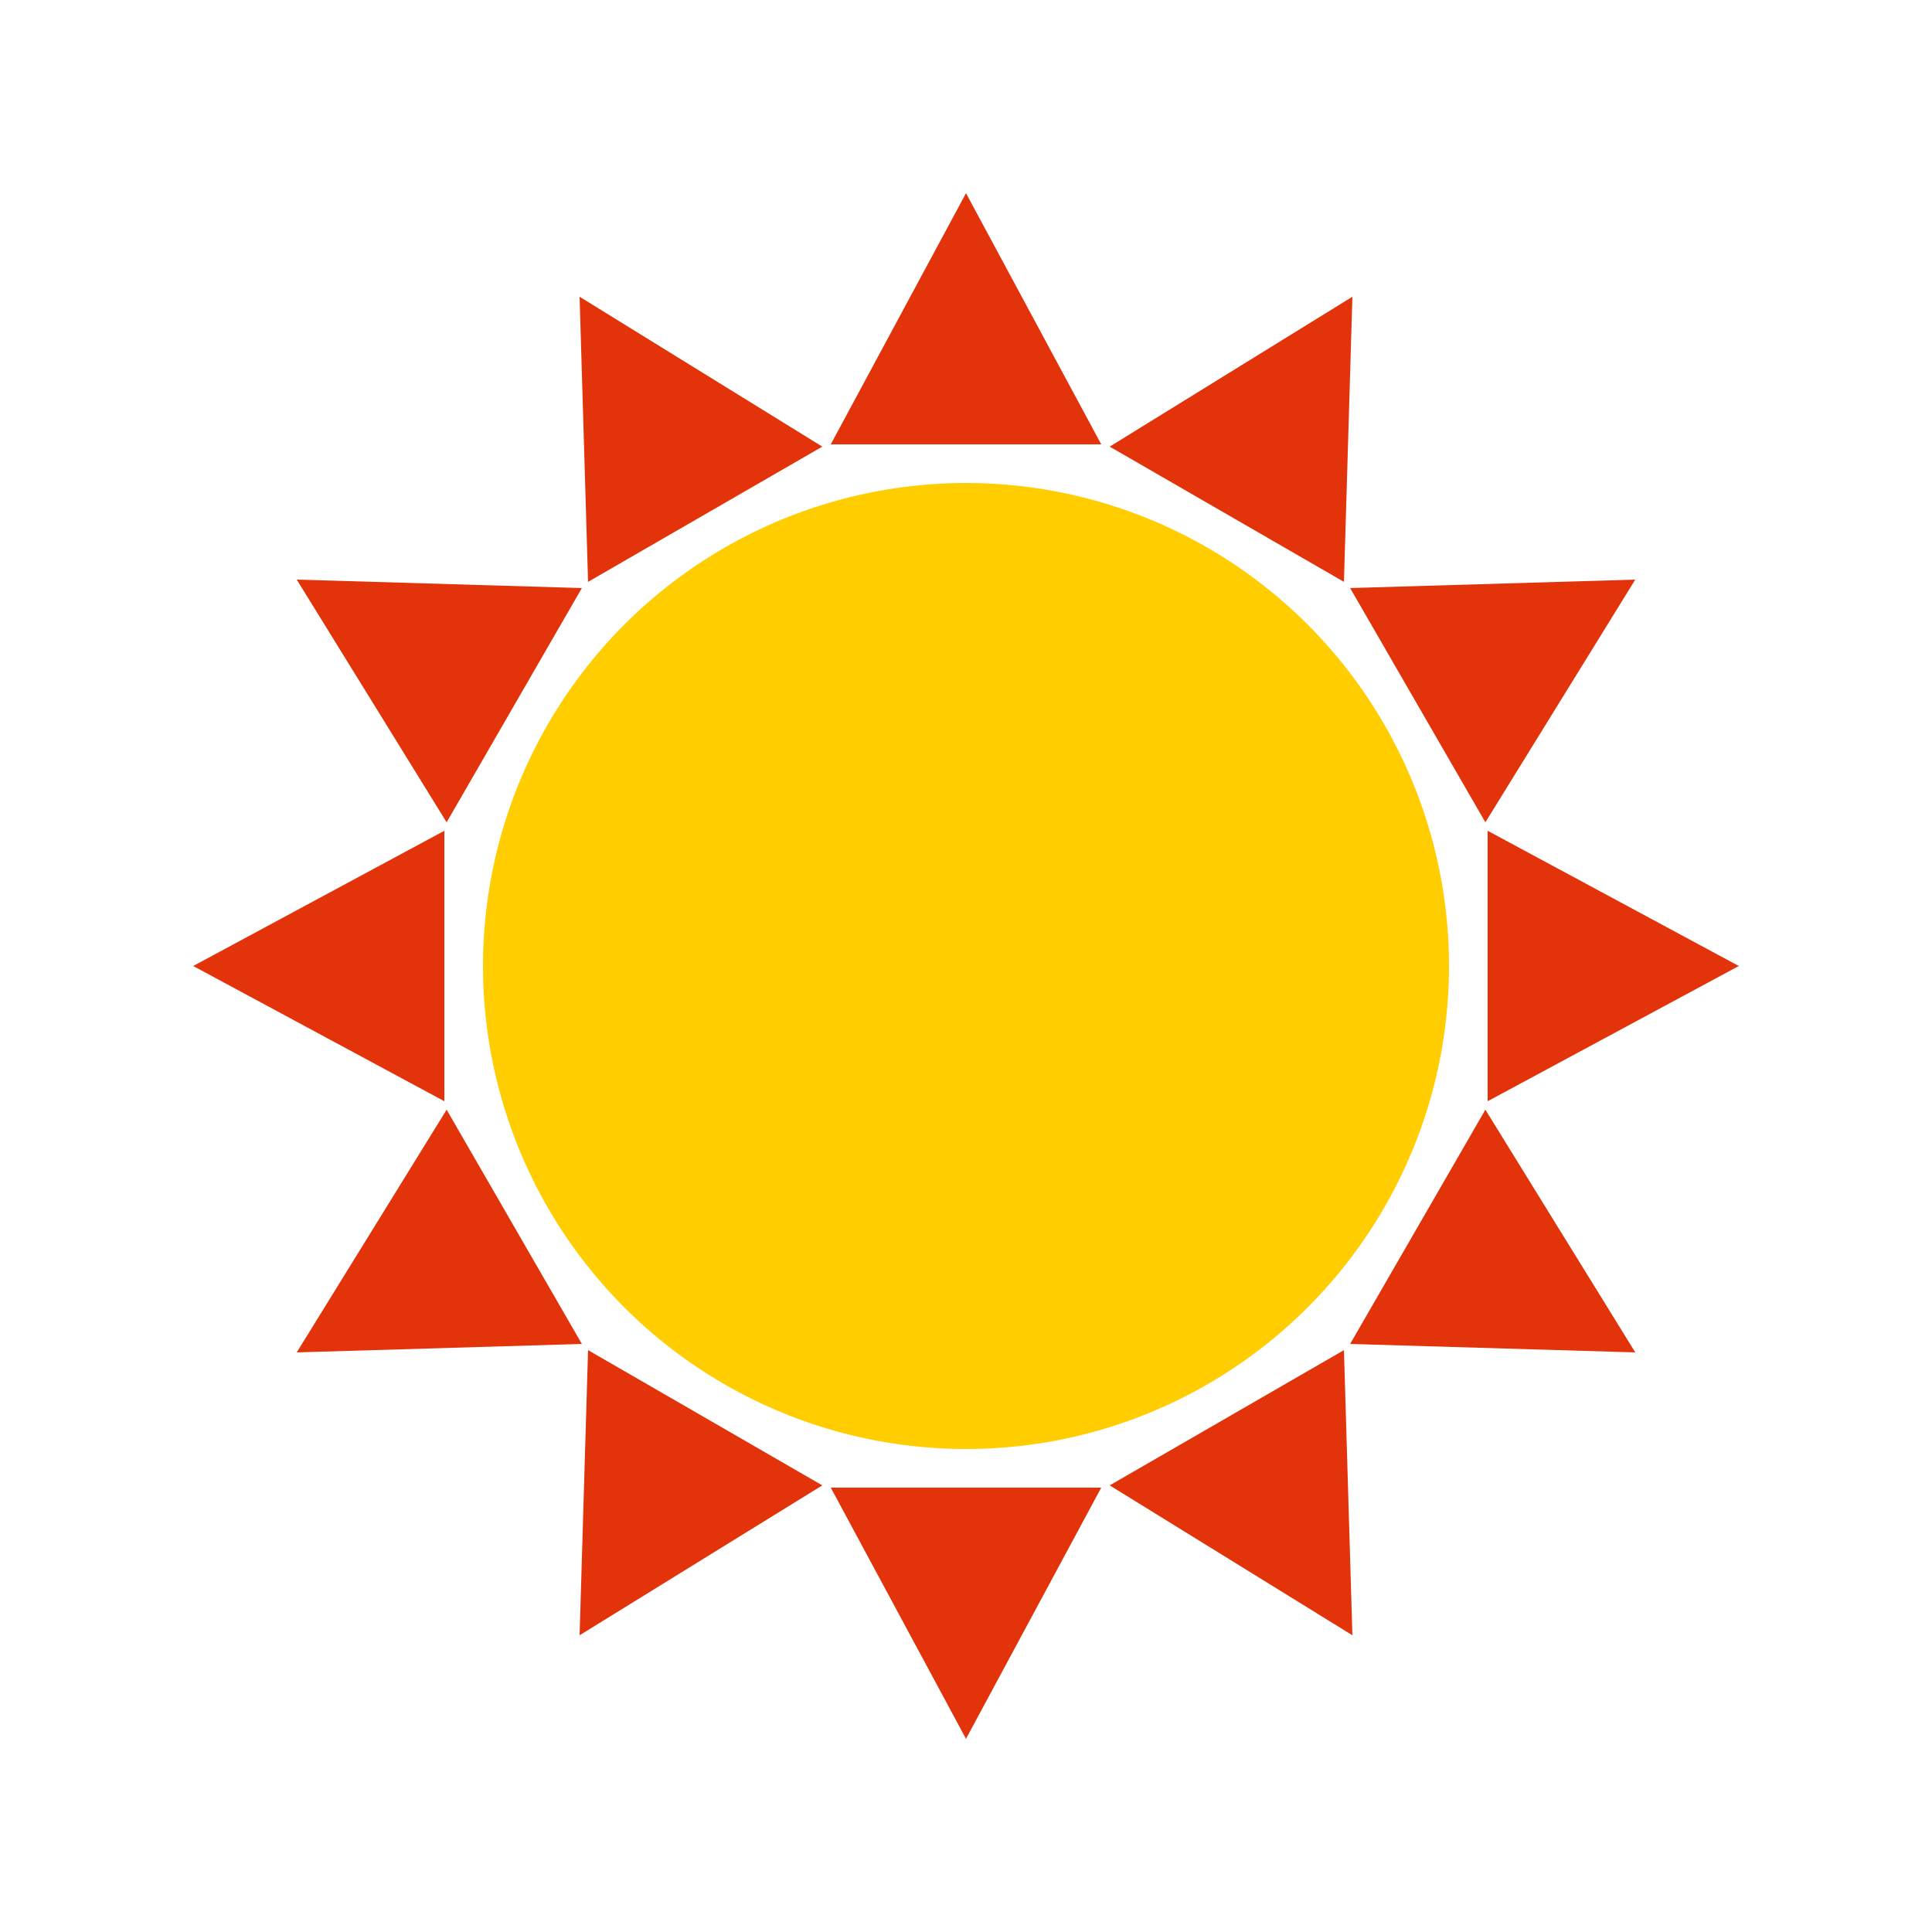 <?xml version="1.0" encoding="utf-8"?>
<svg xmlns="http://www.w3.org/2000/svg" xmlns:xlink="http://www.w3.org/1999/xlink" style="margin: auto; background: none; display: block; shape-rendering: auto;" width="200px" height="200px" viewBox="0 0 100 100" preserveAspectRatio="xMidYMid">
<circle cx="50" cy="50" r="25" fill="#ffcd00"></circle>
<g>
  <path d="M43 23L57 23L50 10Z" transform="rotate(30 50 50)" fill="#e2330a"></path><path d="M43 23L57 23L50 10Z" transform="rotate(60 50 50)" fill="#e2330a"></path><path d="M43 23L57 23L50 10Z" transform="rotate(90 50 50)" fill="#e2330a"></path><path d="M43 23L57 23L50 10Z" transform="rotate(120 50 50)" fill="#e2330a"></path><path d="M43 23L57 23L50 10Z" transform="rotate(150 50 50)" fill="#e2330a"></path><path d="M43 23L57 23L50 10Z" transform="rotate(180 50 50)" fill="#e2330a"></path><path d="M43 23L57 23L50 10Z" transform="rotate(210 50 50)" fill="#e2330a"></path><path d="M43 23L57 23L50 10Z" transform="rotate(240 50 50)" fill="#e2330a"></path><path d="M43 23L57 23L50 10Z" transform="rotate(270 50 50)" fill="#e2330a"></path><path d="M43 23L57 23L50 10Z" transform="rotate(300 50 50)" fill="#e2330a"></path><path d="M43 23L57 23L50 10Z" transform="rotate(330 50 50)" fill="#e2330a"></path><path d="M43 23L57 23L50 10Z" transform="rotate(360 50 50)" fill="#e2330a"></path>
  <animateTransform attributeName="transform" type="rotate" repeatCount="indefinite" dur="1s" values="0 50 50;180 50 50" keyTimes="0;1"></animateTransform>
</g>
<!-- [ldio] generated by https://loading.io/ --></svg>